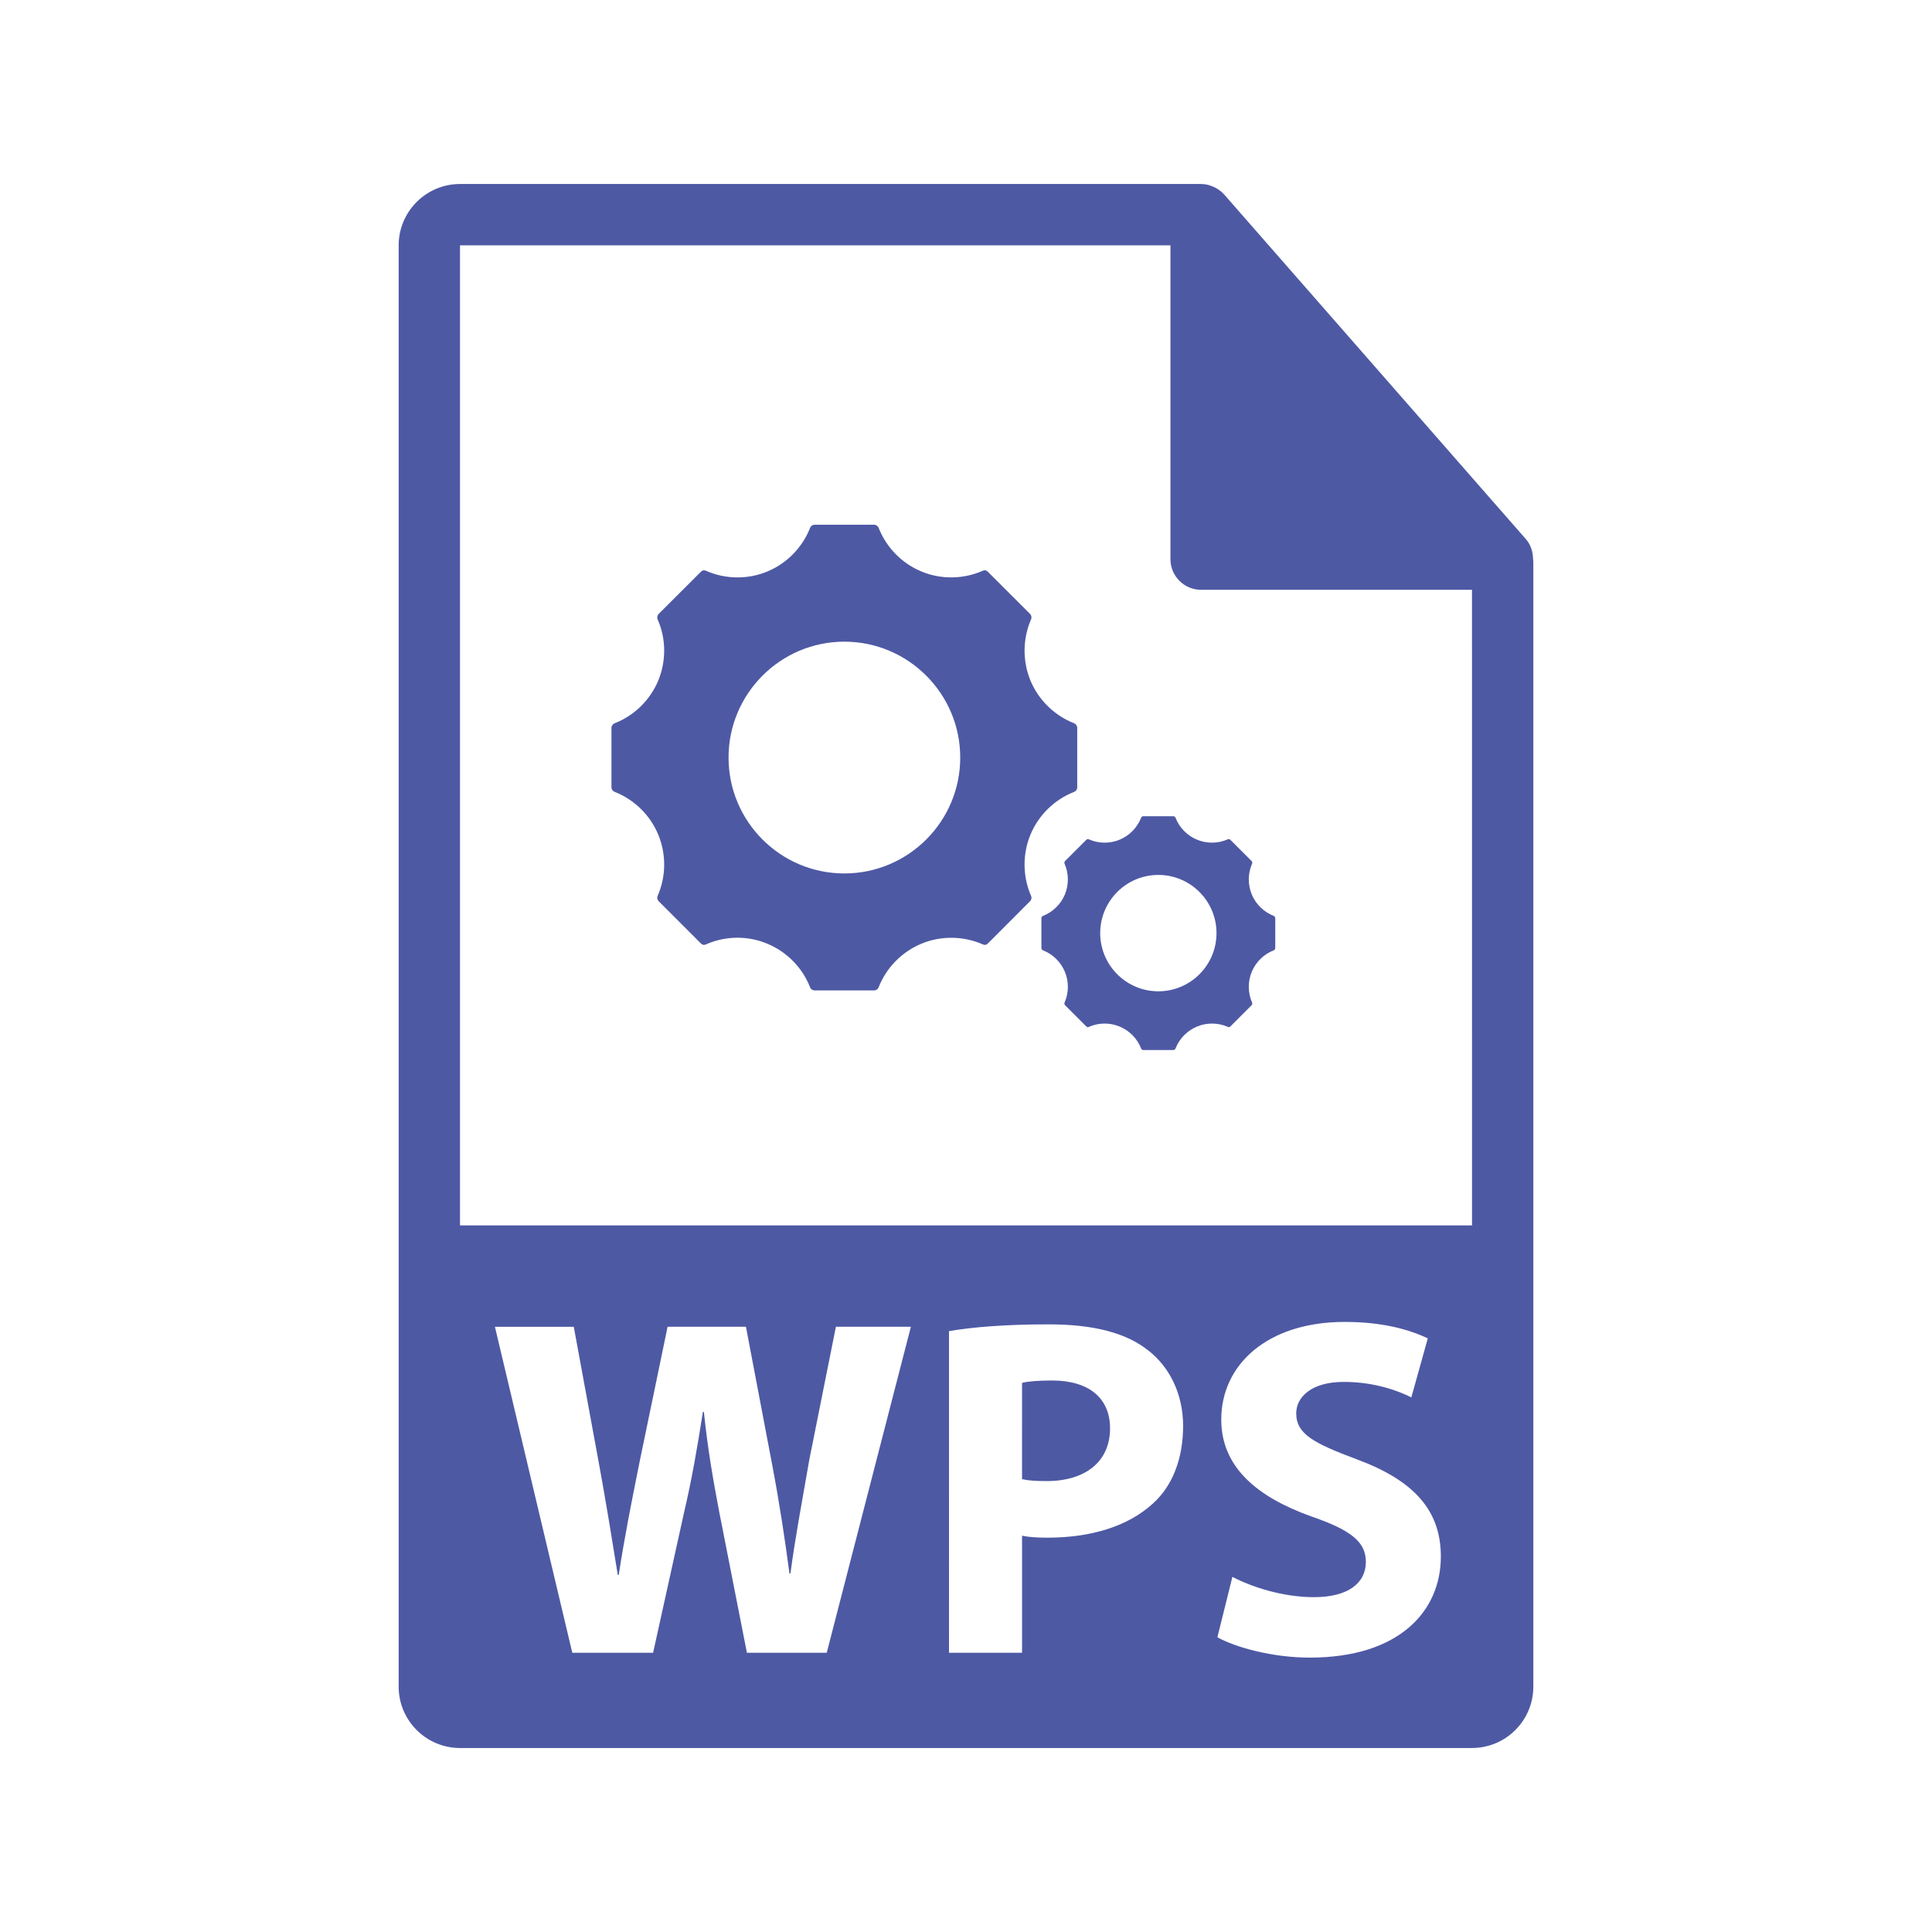 <?xml version="1.0" encoding="utf-8"?>
<!-- Generator: Adobe Illustrator 15.0.2, SVG Export Plug-In  -->
<!DOCTYPE svg PUBLIC "-//W3C//DTD SVG 1.1//EN" "http://www.w3.org/Graphics/SVG/1.1/DTD/svg11.dtd">
<svg version="1.1"
	 xmlns="http://www.w3.org/2000/svg" xmlns:xlink="http://www.w3.org/1999/xlink" xmlns:a="http://ns.adobe.com/AdobeSVGViewerExtensions/3.0/"
	 x="0px" y="0px" width="126px" height="126px" viewBox="-26 -12 126 126"
	 overflow="visible" enable-background="new -26 -12 126 126" xml:space="preserve">
<defs>
</defs>
<path fill="#4E59A4" d="M73.98,24.443c-0.006-0.468-0.154-0.93-0.476-1.295L53.838,0.684c-0.004-0.006-0.01-0.008-0.016-0.014
	c-0.117-0.131-0.252-0.239-0.396-0.334c-0.043-0.028-0.086-0.053-0.131-0.078C53.168,0.19,53.037,0.134,52.9,0.093
	c-0.037-0.011-0.07-0.026-0.107-0.036C52.643,0.021,52.49,0,52.334,0H4C1.795,0,0,1.795,0,4v94c0,2.206,1.795,4,4,4h66
	c2.207,0,4-1.794,4-4V24.667C74,24.592,73.988,24.518,73.98,24.443z M4,67.917V4h46.334v20.466c0,1.104,0.895,2,2,2H70l0.002,41.451
	H4z M11.324,95.79L6.277,74.529h5.143l1.608,8.737c0.473,2.556,0.915,5.3,1.262,7.445h0.062c0.348-2.304,0.853-4.858,1.388-7.508
	l1.798-8.675h5.11l1.704,8.959c0.473,2.491,0.819,4.762,1.135,7.129h0.063c0.315-2.367,0.788-4.858,1.23-7.413l1.735-8.675h4.89
	L27.917,95.79h-5.205l-1.798-9.148c-0.409-2.145-0.757-4.132-1.009-6.561h-0.063c-0.378,2.397-0.726,4.416-1.23,6.561l-2.019,9.148
	H11.324z M35.892,74.813c1.482-0.253,3.564-0.442,6.497-0.442c2.967,0,5.079,0.567,6.499,1.704c1.388,1.072,2.271,2.838,2.271,4.92
	c0,2.083-0.662,3.881-1.955,5.048c-1.642,1.514-4.07,2.24-6.909,2.24c-0.631,0-1.199-0.033-1.64-0.128v7.635h-4.764V74.813z
	 M40.655,84.466c0.41,0.095,0.883,0.126,1.608,0.126c2.555,0,4.132-1.294,4.132-3.438c0-1.955-1.355-3.122-3.785-3.122
	c-0.946,0-1.608,0.062-1.955,0.157V84.466z M54.373,90.838c1.262,0.662,3.279,1.325,5.33,1.325c2.208,0,3.375-0.915,3.375-2.304
	c0-1.324-1.009-2.081-3.564-2.965c-3.533-1.262-5.867-3.217-5.867-6.31c0-3.627,3.06-6.372,8.045-6.372
	c2.428,0,4.163,0.475,5.425,1.073l-1.073,3.849c-0.819-0.41-2.365-1.01-4.415-1.01c-2.082,0-3.093,0.979-3.093,2.051
	c0,1.357,1.168,1.956,3.944,2.996c3.754,1.389,5.488,3.345,5.488,6.34c0,3.566-2.713,6.594-8.548,6.594
	c-2.429,0-4.827-0.662-6.025-1.325L54.373,90.838z"/>
<path fill="#4E59A4" d="M41.203,42.434c0.527-1.273,1.566-2.289,2.854-2.792c0.114-0.047,0.197-0.16,0.197-0.289v-3.885
	c0-0.127-0.083-0.248-0.197-0.296c-1.287-0.502-2.326-1.519-2.854-2.79c-0.523-1.273-0.512-2.729,0.042-3.99
	c0.051-0.114,0.022-0.258-0.063-0.349l-2.748-2.747c-0.151-0.149-0.268-0.103-0.353-0.068c-1.25,0.552-2.717,0.574-3.986,0.043
	c-1.276-0.525-2.292-1.566-2.794-2.851c-0.046-0.116-0.162-0.197-0.29-0.197h-3.884c-0.128,0-0.249,0.081-0.293,0.197
	c-0.499,1.284-1.52,2.325-2.789,2.851c-1.271,0.531-2.734,0.513-3.994-0.043c-0.08-0.031-0.193-0.081-0.347,0.068l-2.75,2.747
	c-0.088,0.091-0.116,0.234-0.066,0.352c0.559,1.261,0.568,2.714,0.042,3.987c-0.526,1.271-1.564,2.288-2.848,2.79
	c-0.121,0.048-0.204,0.161-0.204,0.296v3.885c0,0.129,0.083,0.242,0.204,0.289c1.283,0.503,2.321,1.519,2.848,2.792
	c0.526,1.272,0.517,2.729-0.042,3.994c-0.05,0.113-0.022,0.252,0.066,0.344l2.75,2.751c0.154,0.15,0.264,0.101,0.347,0.063
	c0.647-0.283,1.333-0.43,2.044-0.43c0.671,0,1.325,0.132,1.944,0.389c1.274,0.528,2.295,1.565,2.794,2.85
	c0.044,0.119,0.166,0.198,0.293,0.198h3.884c0.127,0,0.243-0.077,0.29-0.198c0.502-1.284,1.518-2.32,2.794-2.85
	c1.272-0.528,2.732-0.51,3.992,0.041c0.083,0.038,0.193,0.084,0.348-0.063l2.746-2.751c0.088-0.092,0.116-0.23,0.064-0.344
	C40.691,45.163,40.678,43.706,41.203,42.434z M29.067,44.964c-4.17,0-7.553-3.389-7.553-7.558c0-4.163,3.383-7.558,7.553-7.558
	c4.168,0,7.557,3.395,7.557,7.558C36.624,41.575,33.235,44.964,29.067,44.964z"/>
<path fill="#4E59A4" d="M57.07,47.733c-0.646-0.252-1.168-0.763-1.434-1.4c-0.264-0.64-0.257-1.369,0.021-2.004
	c0.025-0.058,0.012-0.128-0.033-0.176l-1.379-1.378c-0.076-0.076-0.135-0.052-0.178-0.034c-0.627,0.277-1.364,0.288-2,0.021
	c-0.642-0.264-1.151-0.787-1.403-1.431c-0.022-0.06-0.082-0.1-0.146-0.1h-1.951c-0.063,0-0.125,0.04-0.146,0.1
	c-0.251,0.644-0.763,1.167-1.4,1.431c-0.639,0.267-1.373,0.258-2.004-0.021c-0.041-0.017-0.098-0.042-0.175,0.034l-1.381,1.378
	c-0.044,0.048-0.06,0.118-0.032,0.179c0.28,0.632,0.284,1.361,0.021,2.001c-0.265,0.638-0.785,1.148-1.429,1.4
	c-0.062,0.024-0.103,0.082-0.103,0.149v1.951c0,0.064,0.041,0.121,0.103,0.145c0.644,0.251,1.164,0.762,1.429,1.402
	c0.265,0.638,0.26,1.369-0.021,2.004c-0.025,0.058-0.012,0.127,0.032,0.175l1.381,1.381c0.078,0.074,0.134,0.05,0.175,0.029
	c0.324-0.142,0.668-0.215,1.025-0.215c0.337,0,0.666,0.064,0.977,0.195c0.64,0.264,1.151,0.785,1.402,1.43
	c0.021,0.061,0.083,0.1,0.146,0.1h1.951c0.063,0,0.123-0.039,0.146-0.1c0.252-0.645,0.762-1.166,1.403-1.43
	c0.639-0.266,1.371-0.258,2.004,0.02c0.042,0.021,0.098,0.043,0.174-0.029l1.379-1.381c0.045-0.048,0.059-0.117,0.033-0.175
	c-0.278-0.635-0.285-1.366-0.021-2.004c0.266-0.641,0.786-1.151,1.434-1.402c0.058-0.023,0.099-0.08,0.099-0.145v-1.951
	C57.168,47.819,57.127,47.758,57.07,47.733z M49.544,52.65c-2.094,0-3.792-1.702-3.792-3.795c0-2.091,1.698-3.795,3.792-3.795
	c2.092,0,3.793,1.704,3.793,3.795C53.338,50.948,51.637,52.65,49.544,52.65z"/>
</svg>
